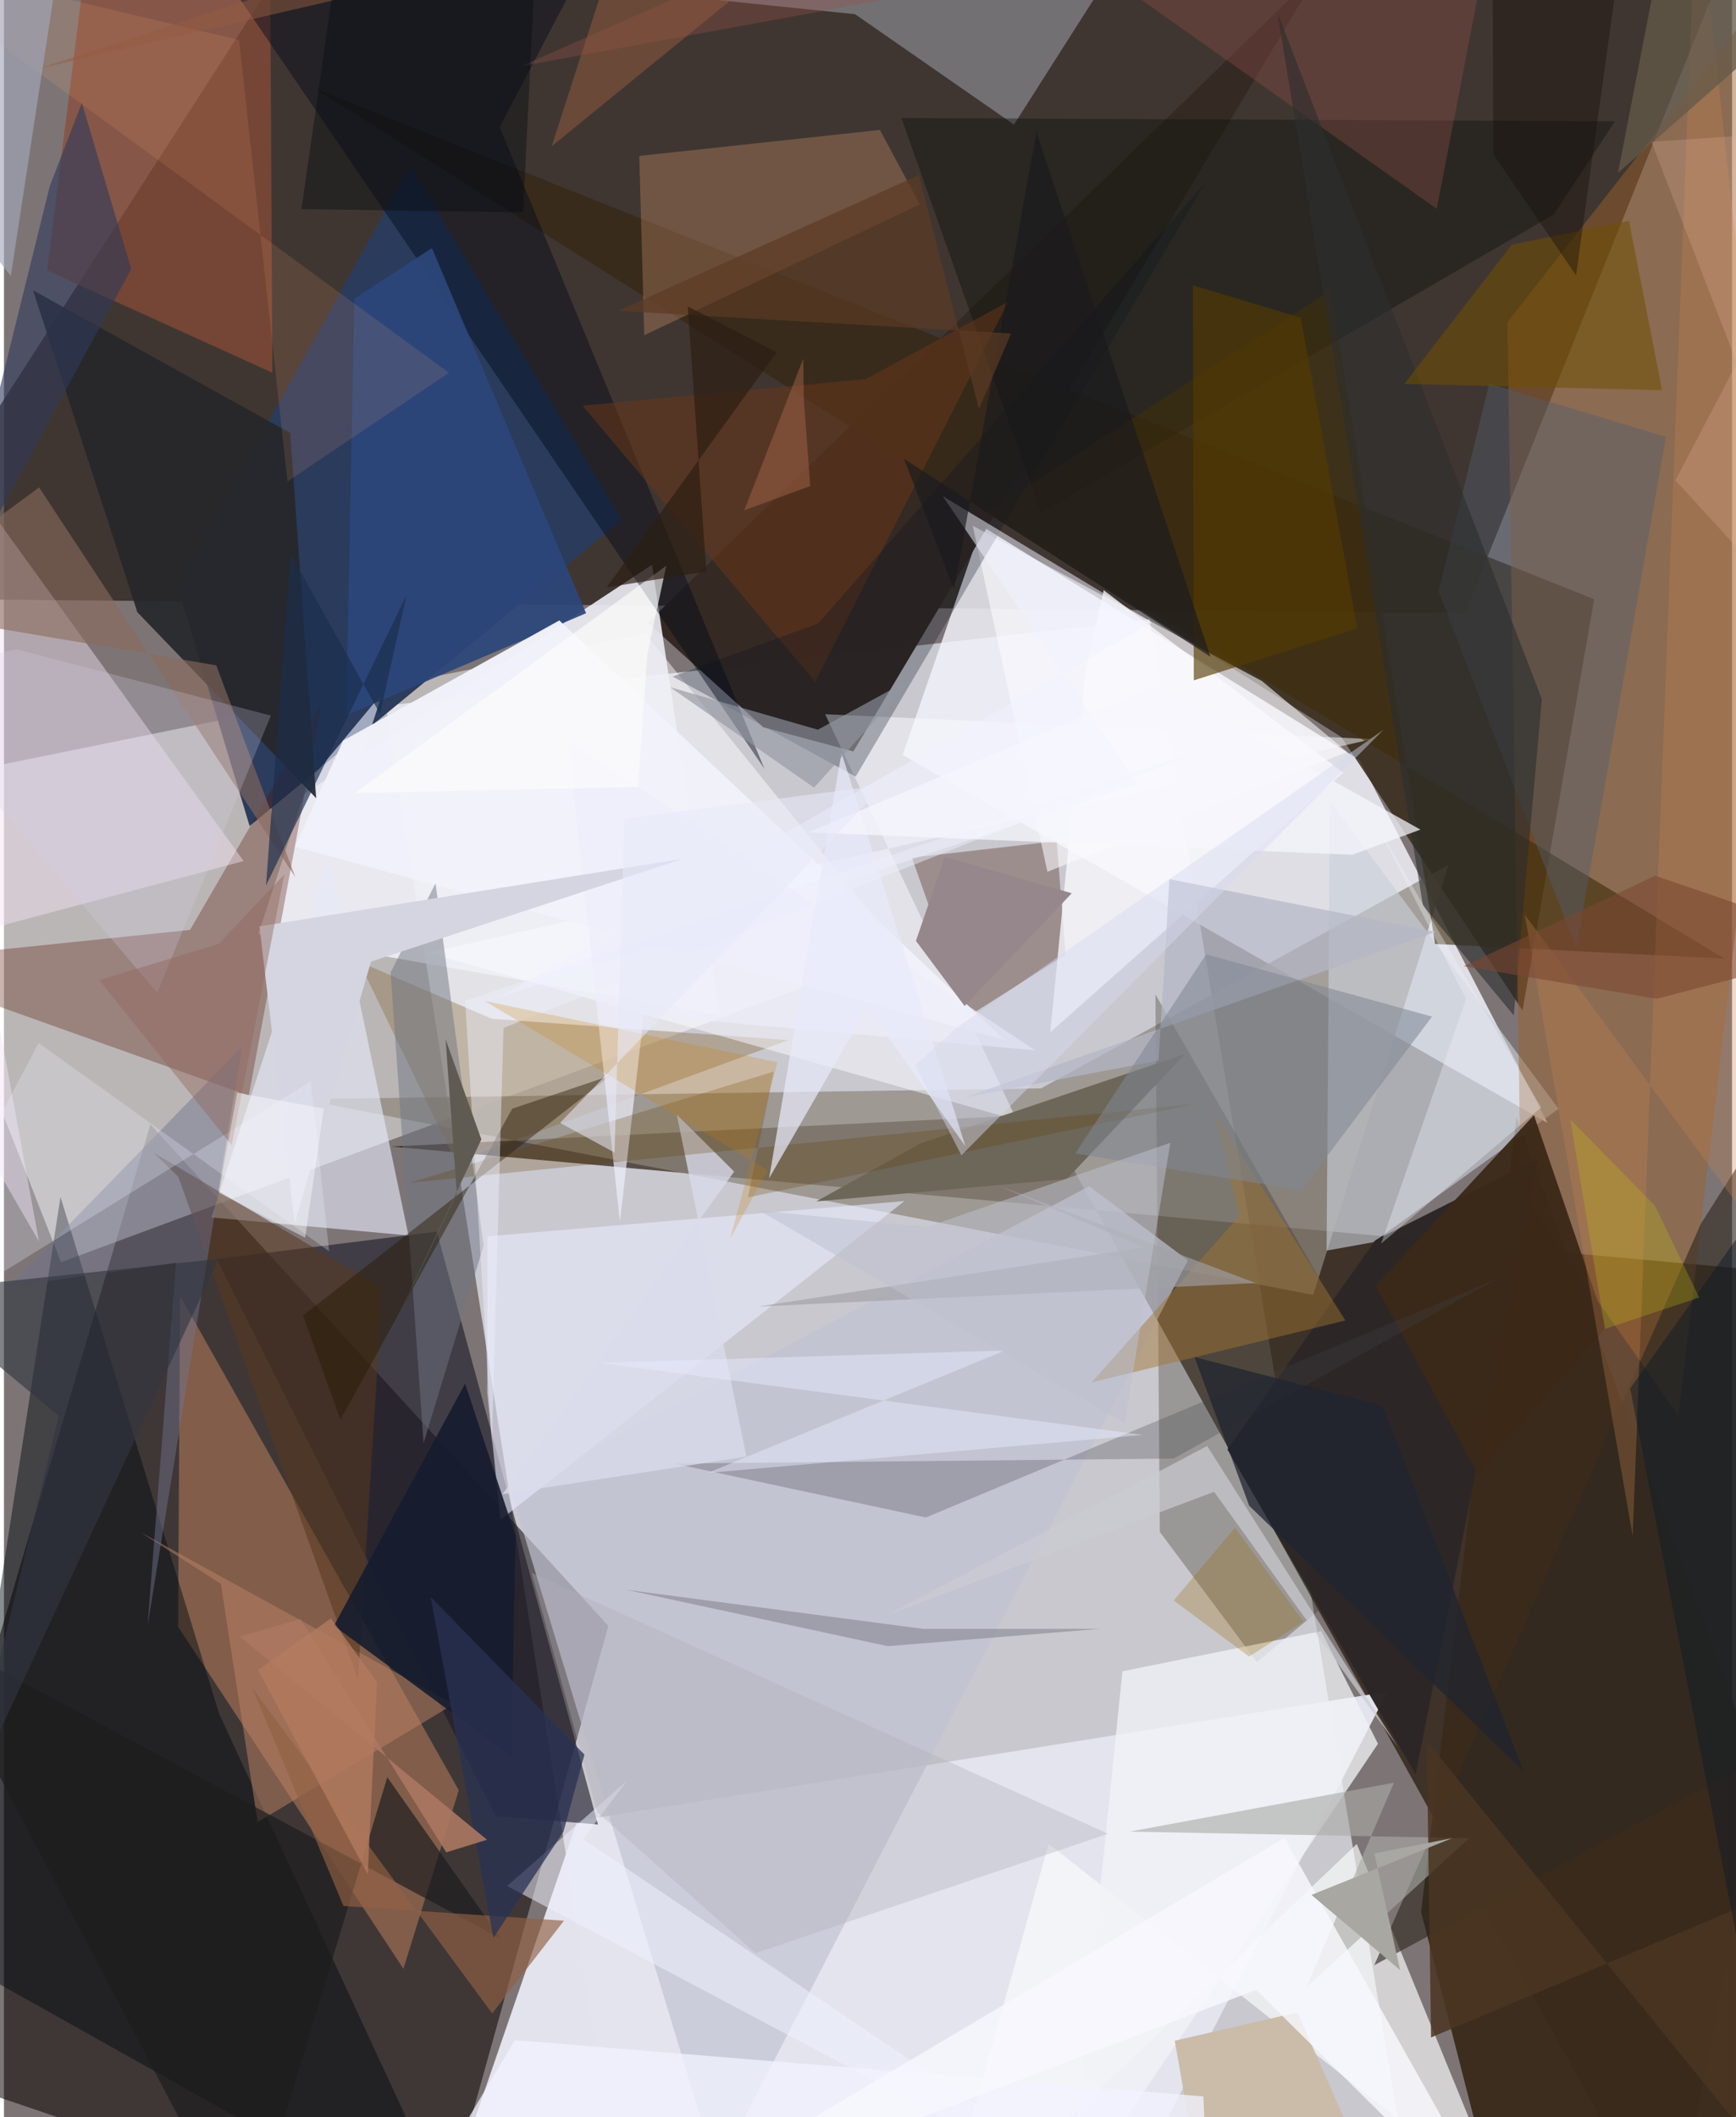 <svg xmlns="http://www.w3.org/2000/svg" width="228" height="278" viewBox="0 0 836 1024"><path fill="#7d7575" d="M0 0h836v1024H0z"/><path fill="#e5e7f0" fill-opacity=".733" d="M554.171 299.572L684.446 1086h-382.95L184.719 341.293z"/><path fill="#291e17" fill-opacity=".722" d="M838.4-32.026l-690.508-4.502L-62 289.492l768.819 7.054z"/><path fill="#1c0f00" fill-opacity=".651" d="M187.4 554.543l315.202-15.585L806.631 1086l91.096-467.272z"/><path fill="#0b0201" fill-opacity=".537" d="M208.88 1086l83.51-299.6L70.84 543.83-62 994.2z"/><path fill="#f0f2fa" fill-opacity=".843" d="M472.963 254.372L655.9 367.648l90.817 175.474-311.954-177.986z"/><path fill="#fffeff" fill-opacity=".475" d="M-62 382.201l89.624 228.29 406.671-150.639-123.934-153.347z"/><path fill="#352923" fill-opacity=".988" d="M636.943-15.034l-226.014 378.49-43.624-11.722-55.857-50.587z"/><path fill="#e3e4ee" fill-opacity=".984" d="M531.12 1086l138.158-267.775L277.4 880.668 206.81 1086z"/><path fill="#372a19" fill-opacity=".847" d="M769.305 289.827L734.642 488.71l-87.714-132.278L149.761 42.435z"/><path fill="#2b3c5d" fill-opacity=".996" d="M196.506 80.297l102.428 171.189-180.103 148.01-34.938-116.15z"/><path fill="#8d877c" fill-opacity=".722" d="M698.86 418.267L501.71 526.404l-357.786 5.267 489.44 94.655z"/><path fill="#eff0f7" fill-opacity=".882" d="M346.317 490.889l-223.257-39.09 22.057-67.71 168.38-110.925z"/><path fill="#3a2a1b" fill-opacity=".957" d="M898 989.287L726.836 1086l-41.263-161.3 46.131-384.362z"/><path fill="#e3976b" fill-opacity=".4" d="M220.03 865.892l-26.784 86.333L84.235 786.822l.943-160.105z"/><path fill="#1c1b29" fill-opacity=".616" d="M103.023 608.987L237.84 878.395l49.523 4.038-77.961-286.734z"/><path fill="#fafbfc" fill-opacity=".675" d="M450.99 1086l203.479-194.144 70.828 173.124-219.903-173.199z"/><path fill="#c9ced9" fill-opacity=".624" d="M639.87 604.864l22.556-4.062 89.68-64.507-110.687-148.908z"/><path fill="#99602c" fill-opacity=".482" d="M810.088 684.786l-76.297-108.714-6.441-420.294L898-62z"/><path fill="#551301" fill-opacity=".314" d="M90.025 449.765L-62 465.557l180.441 64.367 35.036-189.346z"/><path fill="#000b0f" fill-opacity=".467" d="M-28.985 944.652l56.333-365.74 76.777 250.015L223.223 1086z"/><path fill="#e5e9f9" fill-opacity=".631" d="M183.104 335.165l-82.771 253.673 95.358 8.707-46.35-221.799z"/><path fill="#f5e2f4" fill-opacity=".447" d="M-62 170.06l177.954 246.414L-62 463.882l78.934 136.585z"/><path fill="#3a3425" fill-opacity=".322" d="M606.125 803.864l92.701-77.18L557.05 480.937l2.12 259.986z"/><path fill="#4d2518" fill-opacity=".353" d="M509.308 406.805l4.252 54.957-47.173 29.871-27.164-76.833z"/><path fill="#c8d0e3" fill-opacity=".376" d="M327.755-1.765l83.987 8.627 76.887 53.405L566.466-62z"/><path fill="#c0c3d3" fill-opacity=".698" d="M245.286 721.344l99.558 328.858L572.732 609.57l-47.749-35.821z"/><path fill="#894b37" fill-opacity=".722" d="M20.832 130.798l109.023 49.49-1.228-225.476L45.094-62z"/><path fill="#876a3b" fill-opacity=".38" d="M236.076 492.76l143.356 10.311-160.864 58.922-46.828-96.86z"/><path fill="#2d2827" fill-opacity=".992" d="M663.52 599.784l78.748-39.567-59.332 297.938-91.058-157.127z"/><path fill="#26272b" fill-opacity=".925" d="M14.064 140.41l50.457 155.677 86.506 89.952-12.542-176.633z"/><path fill="#000919" fill-opacity=".443" d="M114.2-.422l253.707 372.285-128.09-310.414L304.577-62z"/><path fill="#e8a178" fill-opacity=".286" d="M423.748 62.844L307.358 75.42l2.4 86.702 133.323-63.256z"/><path fill="#f9fbff" fill-opacity=".514" d="M205.21 460.848l284.768 80.917-92.71-196.324 264.618 12.043z"/><path fill="#09110c" fill-opacity=".392" d="M434.14 57.081l67.492 190.835L749.826 103.69l29.566-45.059z"/><path fill="#e7eafd" fill-opacity=".612" d="M240.207 735.057L435.6 580.927l-201.75 17.035-.03 75.744z"/><path fill="#2c477b" fill-opacity=".922" d="M207.04 119.955l74.578 176.63-116.062 49.4 3.923-201.536z"/><path fill="#f8f8fe" fill-opacity=".776" d="M532.025 285.452l115.787 88.236-141.625 125.578 17.046-174.614z"/><path fill="#3e2e0a" fill-opacity=".62" d="M641.865 140.353l50.478 316.213 139.94 7.09-356.556-215.787z"/><path fill="#f2f3f7" fill-opacity=".765" d="M664.713 843.392l-27.479-54.458-96.139 19.42-26.468 258.155z"/><path fill="#f1f2fa" fill-opacity=".973" d="M483.977 502.935l-343.218-93.39 23.29-51.333 104.615-58.138z"/><path fill="#6d6759" fill-opacity=".992" d="M514.196 570.217l57.278-60.49-128.19 43.357-50.316 28z"/><path fill="#bc8263" fill-opacity=".506" d="M66.25 741.209l151.234 83.084-94.763 57.027-17.784-115.257z"/><path fill="#525d6e" fill-opacity=".431" d="M694.003 286.018l66.688 172.73 43.316-247.44-85.44-25.744z"/><path fill="#2f2820" fill-opacity=".627" d="M820.909 591.927L898 470.607v353.327l-235.096 126.56z"/><path fill="#1d1d1e" fill-opacity=".682" d="M240.452 937.737l-55.007-78.129L117.05 1086-39.866 787.337z"/><path fill="#f0f1ff" fill-opacity=".518" d="M243.402 912.198l57.801-50.7-21.05 27.969L571.1 1086z"/><path fill="#a17433" fill-opacity=".467" d="M584.962 536.719l12.812 51.286-71.609 80.627 122.75-29.973z"/><path fill="#57371f" fill-opacity=".545" d="M72.113 557.324l110.91 65.781-11.75 189.226-86.962-243.204z"/><path fill="#6f7482" fill-opacity=".49" d="M208.783 427.193l23.247 175.329-29.035 95.496-15.962-227.666z"/><path fill="#a9aaa5" fill-opacity=".604" d="M544.546 885.891l164.283 3.163-78.71 72.06 42.318-98.888z"/><path fill="#67371a" fill-opacity=".533" d="M392.444 329.83L279.927 196.227l137.018-12.87 68.892-37.413z"/><path fill="#3b2817" fill-opacity=".953" d="M663.534 621.782l76.634-82.42 35.094 102.46-62.186 71.252z"/><path fill="#fcfcfe" fill-opacity=".569" d="M649.788 363.723l-145 57.94-36.11-167.354 139.94 75.119z"/><path fill="#303a5b" fill-opacity=".596" d="M37.682 49.741l23.897 80.35-90.885 167.896L22.168 89.984z"/><path fill="#b4b7c6" fill-opacity=".718" d="M563.826 425.23l-5.25 87.732-93.752 17.795 227.892-80.045z"/><path fill="#071321" fill-opacity=".286" d="M412.042 375.636L580.892 88.78 393.859 301.515l-70.334 25.721z"/><path fill="#71738e" fill-opacity=".475" d="M2.175 622.349l112.966-116.054-45.663 279.887 13.737-175.416z"/><path fill="#161c2e" fill-opacity=".902" d="M247.484 742.878l-2.004 106.668-85.835-63.223 63.45-117.135z"/><path fill="#954f4a" fill-opacity=".341" d="M250.466 31.922L462.826-62l230.327 162.985L723.07-54.399z"/><path fill="#896a5d" fill-opacity=".604" d="M-62 293.96l164.715 27.84 38.21 102.394L17.013 235.758z"/><path fill="#543b00" fill-opacity=".631" d="M654.696 303.94l-27.332-150.263-52.172-15.672.418 191.061z"/><path fill="#c98352" fill-opacity=".302" d="M787.933 743.049l30.811-800.266L898 663.327 735.71 442.33z"/><path fill="#2c2d2e" fill-opacity=".6" d="M686.46 437.93l43.937 53.18 13.57-153.018L616.045 5.921z"/><path fill="#705000" fill-opacity=".533" d="M677.44 185.67l52.05-67.354 56.644-11.556 16.025 81.962z"/><path fill="#414148" fill-opacity=".278" d="M565.872 705.453l-241.724 2.404 121.82 26.111 276.838-115.664z"/><path fill="#f0f2ff" fill-opacity=".518" d="M555.35 301.046L238.74 482.85l309.67-103.782-94.175-139.018z"/><path fill="#cabca8" d="M625.723 973.315L675.4 1086h-91.599l-17.4-98.977z"/><path fill="#dadceb" fill-opacity=".765" d="M353.248 566.665L241.154 722.703l117.988-18.219-33.667-165.431z"/><path fill="#251700" fill-opacity=".435" d="M144.688 636.282l18.11 50.267 83.065-150.298 47.606-16.05z"/><path fill="#edeefb" fill-opacity=".702" d="M297.972 590.93L272.84 358.057 498.878 508.03l-189.33-17.138z"/><path fill="#613e00" fill-opacity=".251" d="M196.213 572.102l176.196-53.838-12.47 60.858 217.615-45.43z"/><path fill="#916143" fill-opacity=".655" d="M119.982 816.173l116.223 157.653 34.708-44.853-106.646-7.096z"/><path fill="#b1afb9" fill-opacity=".357" d="M255.264 760.709l31.704 115.69 76.614 68.284 170.53-57.745z"/><path fill="#ffb07a" fill-opacity=".129" d="M113.737 19.366L-62-22.434l277.284 202.735-78.115 52.58z"/><path fill="#808893" fill-opacity=".549" d="M690.88 491.703l-63.23 84.017-109.35-17.831 63.273-96.324z"/><path fill="#1b2d4b" fill-opacity=".667" d="M126.776 428.277l11.881-160.39 43.262 77.378 12.846-57.444z"/><path fill="#303540" fill-opacity=".624" d="M103.855 608.877L-19.861 875.869l46.37-191.077-72.306-60.103z"/><path fill="#e8eafa" fill-opacity=".71" d="M370.149 569.9l35.022-205.818L465.119 554.4l-47.49-66.916z"/><path fill="#777981" fill-opacity=".482" d="M444.617 787.822L301.04 768.913l126.52 27.288 102.66-8.389z"/><path fill="#f2f3fe" fill-opacity=".757" d="M205.237 1057.192l41.91-70.448 333.086 27.218 3.326 72.038z"/><path fill="#d4d5e1" d="M177.572 465.097l-36.91 126.576-17.068-143.634 204.885-32.693z"/><path fill="#f7f8fd" fill-opacity=".827" d="M298.981 1079.26l306.793-116.8L730.488 1086 619.456 888.973z"/><path fill="#a4a8bc" fill-opacity=".639" d="M-62 51.54l65.323 81.885L33.223-62-62 66.796z"/><path fill="#9a6b01" fill-opacity=".275" d="M565.869 774.093l36.458 27.115 26.384-16.825-33.18-45.539z"/><path fill="#9197a1" fill-opacity=".639" d="M393.757 352.93l-71.401-20.513 69.53 48.54 48.326-53.405z"/><path fill="#eeefff" fill-opacity=".263" d="M16.783 504.48L157.31 605.222l-8.879-82.218L-62 653.35z"/><path fill="#e7ebfe" fill-opacity=".455" d="M484.292 653.17l-196.169 5.992 262.892 34.859-210.41 18.339z"/><path fill="#293253" fill-opacity=".749" d="M280.823 848.629l-10.153 37.306-33.88 51.324-30.363-164.892z"/><path fill="#1a1b1d" fill-opacity=".663" d="M435.394 221.903l24.268 63.263 39.81-221.41 84.22 253.927z"/><path fill="#eceefa" fill-opacity=".467" d="M223.117 484.116L588.96 359.125 241.658 497.191l-5.632 200.98z"/><path fill="#d3d1e6" fill-opacity=".243" d="M74.158 480.218L-55.97 326.966l62.211-12.88 122.864 32.02z"/><path fill="#4a3523" fill-opacity=".851" d="M688.288 842.125l190.311 234.69-14.305-164.556-173.899 73.166z"/><path fill="#f2f5ff" fill-opacity=".337" d="M666.211 601.516l41.143-118.324-43.262-84.34 79.512 136.8z"/><path fill="#a0a1a7" fill-opacity=".643" d="M605.552 620.576l-240.76 11.347 186.726-28.653-70.947-30.017z"/><path fill="#95878c" d="M516.574 432.037l-51.84 54.53-23.547-31.506 13.943-40.65z"/><path fill="#1f252f" fill-opacity=".749" d="M602.42 728.28l-26.474-71.915 90.977 23.497 68.179 176.786z"/><path fill="#fdfdfc" fill-opacity=".639" d="M311.202 316.738l9.196-43.096L169.8 383.585l136.955-2.955z"/><path fill="#cc7f00" fill-opacity=".224" d="M374.211 513.766L232.53 484.12l136.948 81.933-18.099 32.876z"/><path fill="#cacbd2" fill-opacity=".702" d="M582.081 699.38l-155.335 82.007 158.672-59.863 89 123.481z"/><path fill="#90695d" fill-opacity=".451" d="M46.127 474.044l57.722-17.487 31.756-33.564-25.431 130.92z"/><path fill="#f7f7fe" fill-opacity=".729" d="M685.256 401.247l-32.944 12.174-263.165-10.817 170.02-71.714z"/><path fill="#ab7761" fill-opacity=".898" d="M213.961 895.91l19.732-6.09-119.624-98.336 29.367-8.315z"/><path fill="#935d41" fill-opacity=".502" d="M17.132 33.115L427.712-62 264.977 70.747 307.814-62z"/><path fill="#645948" fill-opacity=".765" d="M675.385-62L876.015-.24l-95.172 83.82L809.06-62z"/><path fill="#d6daef" fill-opacity=".459" d="M667.301 353.029L463.192 558.762l-22.41-43.483 20.306-18.36z"/><path fill="#bcc0cf" fill-opacity=".514" d="M564.257 552.735l-117.958 40.76-80.916-8.017L542.14 688.392z"/><path fill="#5c3b23" fill-opacity=".69" d="M487.176 161.303l-15.509 36.526-29.075-113.165-145.547 65.694z"/><path fill="#5f5b53" d="M185.846 646.843l45.12-95.762-17.332-48.457 5.467 74.626z"/><path fill="#0f1c27" fill-opacity=".49" d="M880.51 539.599l-93.808 131.947 64.35 331.71 25.974-262.529z"/><path fill="#e8eafa" fill-opacity=".557" d="M269.021 543.083l26.366 14.388 4.772-161.487 125.647-16.327z"/><path fill="#a9684b" fill-opacity=".455" d="M390.06 235.054l-3.121-42.02-.258-19.57-28.55 73.37z"/><path fill="#190f0e" fill-opacity=".42" d="M760.543 133.161l-40.082-58.595-.332-123.31L780.207-8.81z"/><path fill="#e5b6a3" fill-opacity=".231" d="M898 61.825L796.96 68.55 898 330.065l-89.4-97.745z"/><path fill="#7b4731" fill-opacity=".576" d="M706.175 467.326l92.595-43.789 99.23 33.9-98.366 25.623z"/><path fill="#a8a7a1" d="M700.582 889.068l-37.64 7.35 12.46 56.425-42.86-36.343z"/><path fill="#c5c012" fill-opacity=".271" d="M757.736 541.396l16.766 101.34 45.602-15.172-21.363-44.366z"/><path fill="#2c1e13" fill-opacity=".686" d="M330.79 148.205l43.079 22.144-82.347 113.764 48.273-7.717z"/><path fill="#0a0f16" fill-opacity=".447" d="M143.923 101.14l107.202 1.583L259.326-62l-94.902 20.04z"/><path fill="#fbfaff" fill-opacity=".439" d="M154.757 536.177l-9.062 62.464-41.713-21.725 8.849-48.38z"/><path fill="#b47b5f" fill-opacity=".773" d="M176.003 906.5l-53.027-98.805 35.202-24.944 22.279 30.84z"/></svg>